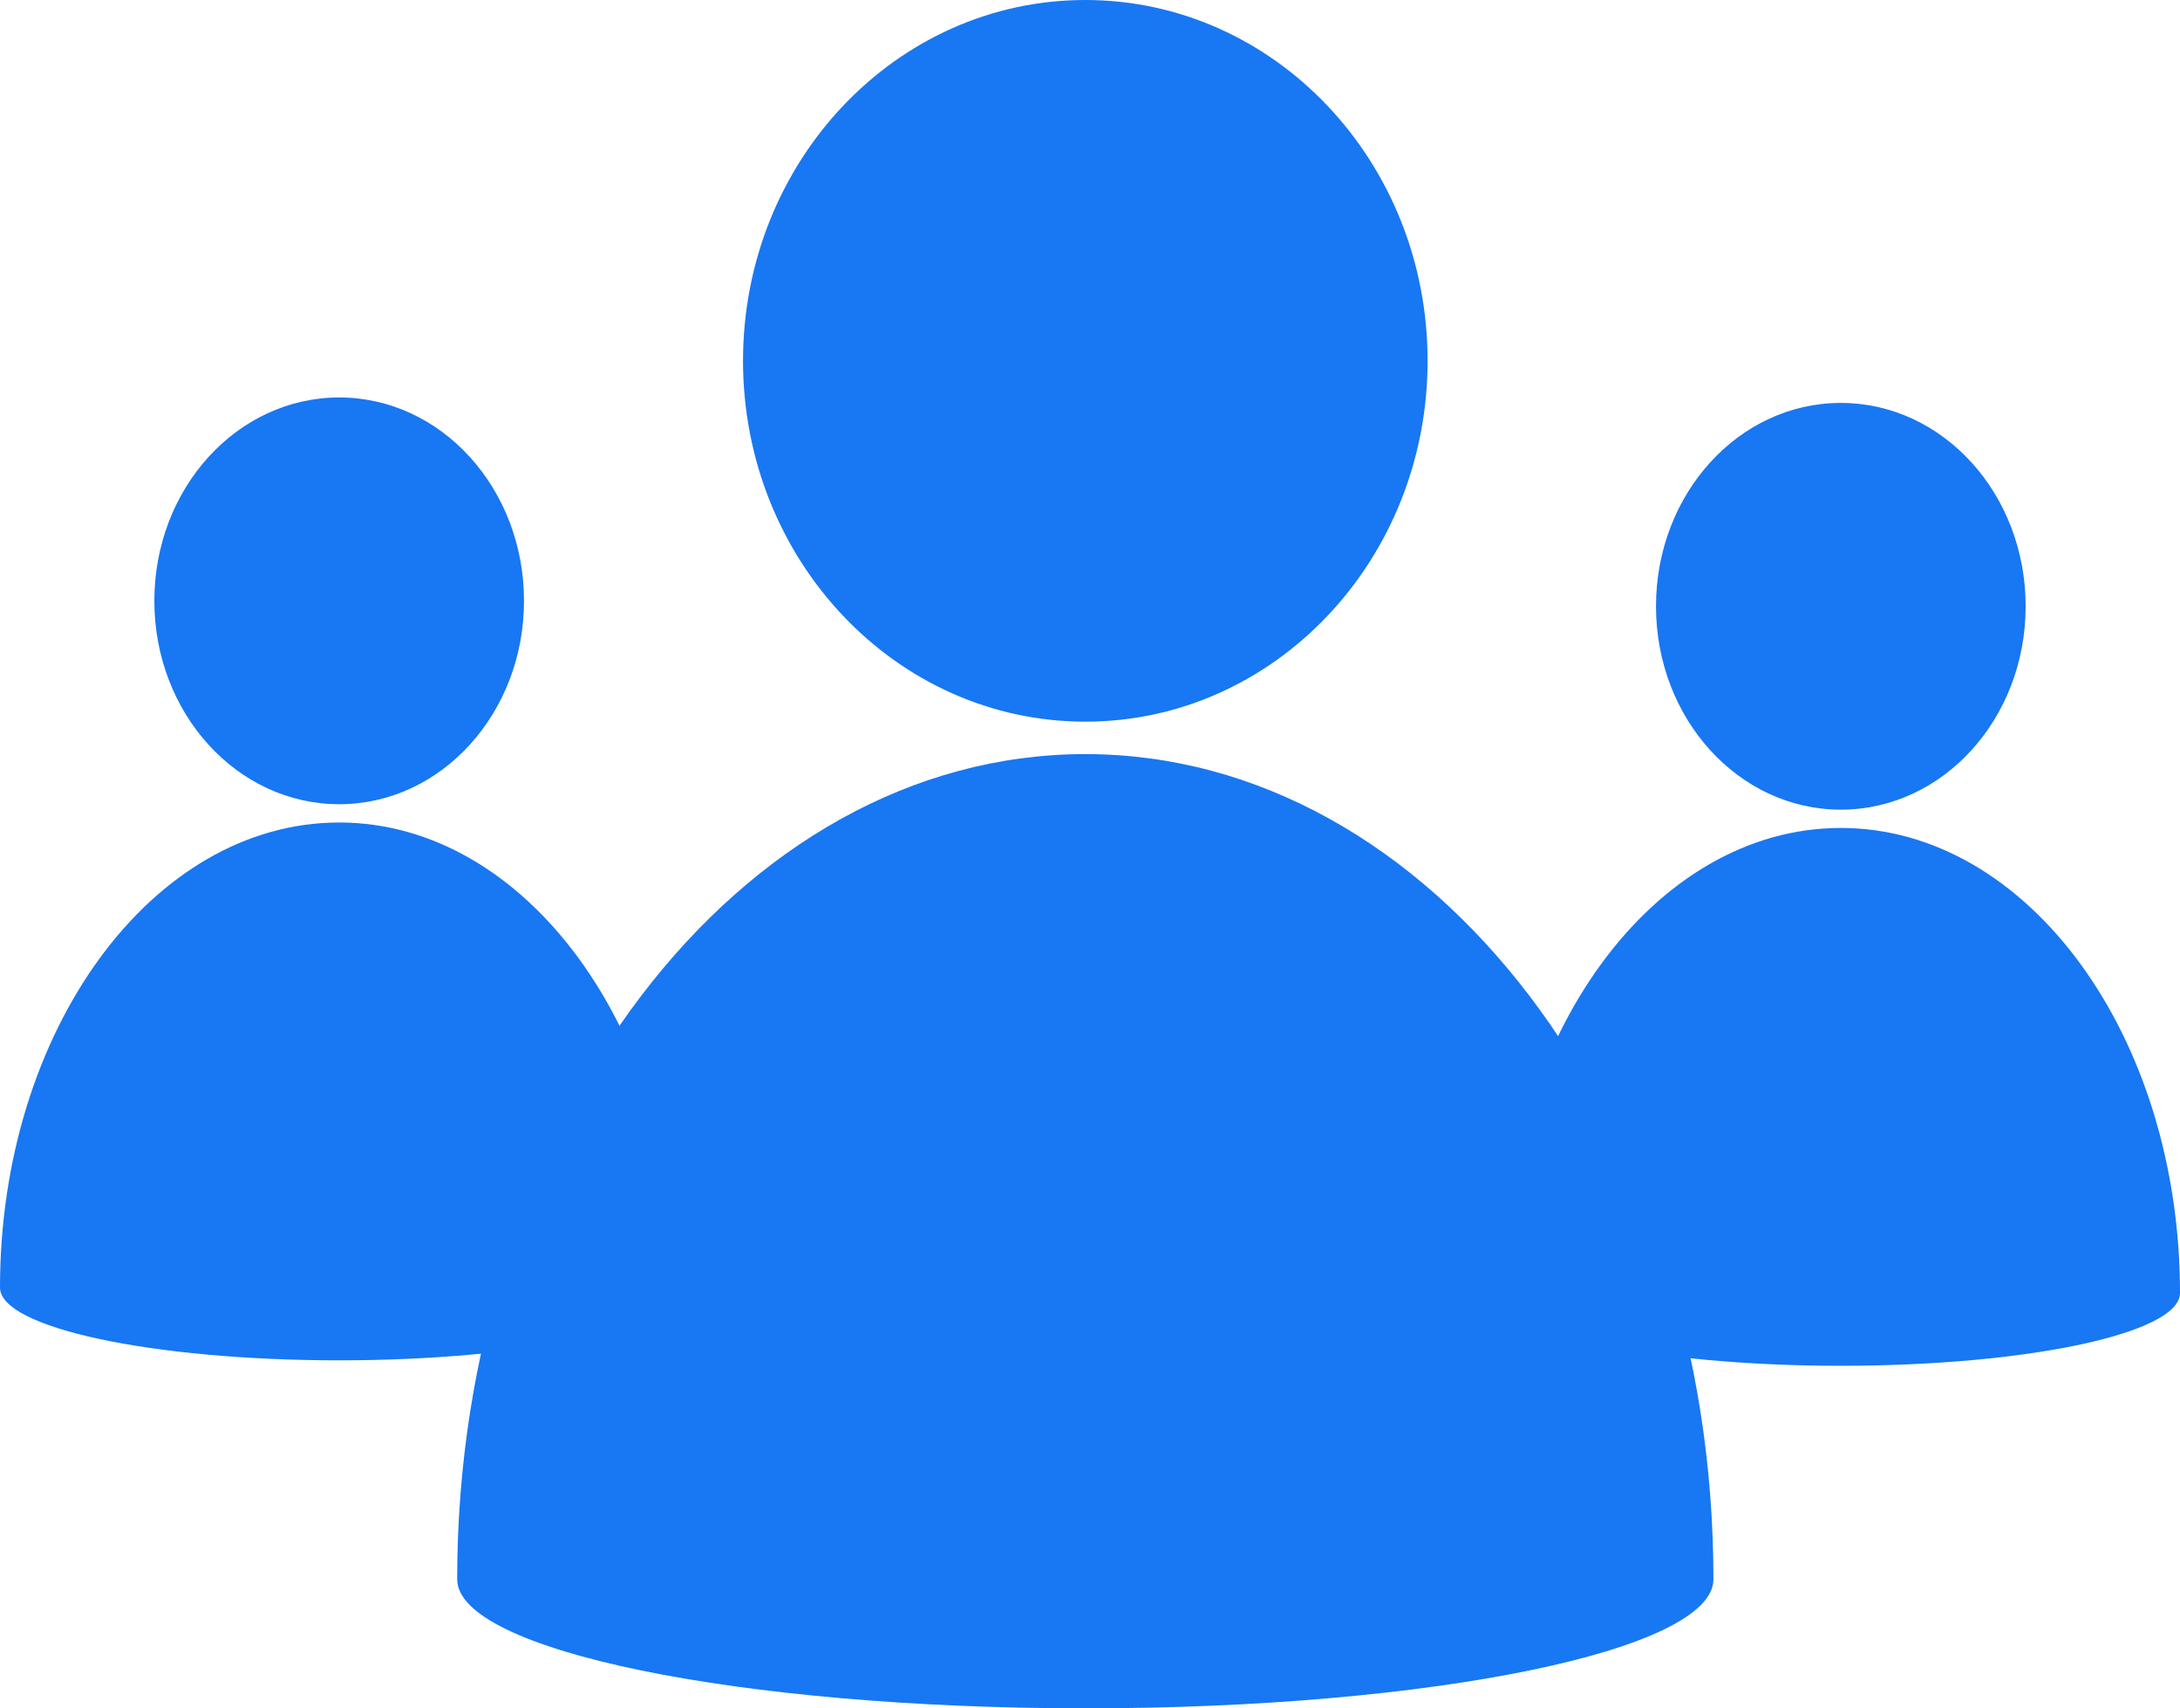<?xml version="1.0" encoding="UTF-8" standalone="no"?>
<svg
   xmlns:dc="http://purl.org/dc/elements/1.1/"
   xmlns:cc="http://creativecommons.org/ns#"
   xmlns:rdf="http://www.w3.org/1999/02/22-rdf-syntax-ns#"
   xmlns:svg="http://www.w3.org/2000/svg"
   xmlns="http://www.w3.org/2000/svg"
   xmlns:sodipodi="http://sodipodi.sourceforge.net/DTD/sodipodi-0.dtd"
   xmlns:inkscape="http://www.inkscape.org/namespaces/inkscape"
   style="clip-rule:evenodd;fill-rule:evenodd;image-rendering:optimizeQuality;shape-rendering:geometricPrecision;text-rendering:geometricPrecision"
   xml:space="preserve"
   viewBox="0 0 1519.77 1191.119"
   version="1.1"
   id="svg11"
   sodipodi:docname="contacts.svg"
   width="1519.77"
   height="1191.119"
   inkscape:version="1.0.1 (0767f8302a, 2020-10-17)"><sodipodi:namedview
   pagecolor="#ffffff"
   bordercolor="#666666"
   borderopacity="1"
   objecttolerance="10"
   gridtolerance="10"
   guidetolerance="10"
   inkscape:pageopacity="0"
   inkscape:pageshadow="2"
   inkscape:window-width="2488"
   inkscape:window-height="1376"
   id="namedview13"
   showgrid="false"
   fit-margin-top="0"
   fit-margin-left="0"
   fit-margin-right="0"
   fit-margin-bottom="0"
   inkscape:zoom="0.45590231"
   inkscape:cx="748.59733"
   inkscape:cy="654.4756"
   inkscape:window-x="72"
   inkscape:window-y="27"
   inkscape:window-maximized="1"
   inkscape:current-layer="Layer_x0020_1"
   inkscape:document-rotation="0" />
 <defs
   id="defs4">
  <style
   type="text/css"
   id="style2">
    .fil0 {fill:black}
  </style>
 </defs>
 <g
   id="Layer_x0020_1"
   transform="translate(-108.403,-492.356)">
  <path
   class="fil0"
   d="m 1302.909,1593.508 c 0,-317.847 -196.208,-575.357 -437.89,-575.357 -241.683,0 -437.89,257.51 -437.89,575.357 0,49.563 196.208,89.967 437.89,89.967 241.683,0 437.89,-40.404 437.89,-89.967 z M 865.018,492.356 c 131.827,0 238.617,112.593 238.617,251.584 0,138.991 -106.79,251.584 -238.617,251.584 -131.827,0 -238.617,-112.593 -238.617,-251.584 0,-138.991 106.79,-251.584 238.617,-251.584 z"
   id="path6"
   style="fill:#1877f2;fill-opacity:1;stroke-width:0.525" />
 <path
   class="fil0"
   d="m 581.302,1390.13 c 0,-179.149 -105.947,-324.291 -236.45,-324.291 -130.503,0 -236.45,145.141 -236.45,324.291 0,27.935 105.947,50.708 236.45,50.708 130.503,0 236.45,-22.773 236.45,-50.708 z M 344.853,769.485 c 71.183,0 128.847,63.461 128.847,141.801 0,78.34 -57.664,141.801 -128.847,141.801 -71.183,0 -128.847,-63.461 -128.847,-141.801 0,-78.34 57.664,-141.801 128.847,-141.801 z"
   id="path6-8"
   style="clip-rule:evenodd;fill:#1877f2;fill-opacity:1;fill-rule:evenodd;stroke-width:0.289;image-rendering:optimizeQuality;shape-rendering:geometricPrecision;text-rendering:geometricPrecision" /><path
   class="fil0"
   d="m 1628.173,1393.932 c 0,-179.149 -105.947,-324.291 -236.45,-324.291 -130.503,0 -236.45,145.141 -236.45,324.291 0,27.935 105.947,50.708 236.45,50.708 130.503,0 236.45,-22.773 236.45,-50.708 z M 1391.723,773.287 c 71.183,0 128.847,63.461 128.847,141.801 0,78.34 -57.664,141.801 -128.847,141.801 -71.183,0 -128.847,-63.461 -128.847,-141.801 0,-78.34 57.664,-141.801 128.847,-141.801 z"
   id="path6-8-3"
   style="clip-rule:evenodd;fill:#1877f2;fill-opacity:1;fill-rule:evenodd;stroke-width:0.289;image-rendering:optimizeQuality;shape-rendering:geometricPrecision;text-rendering:geometricPrecision" /></g>
</svg>
